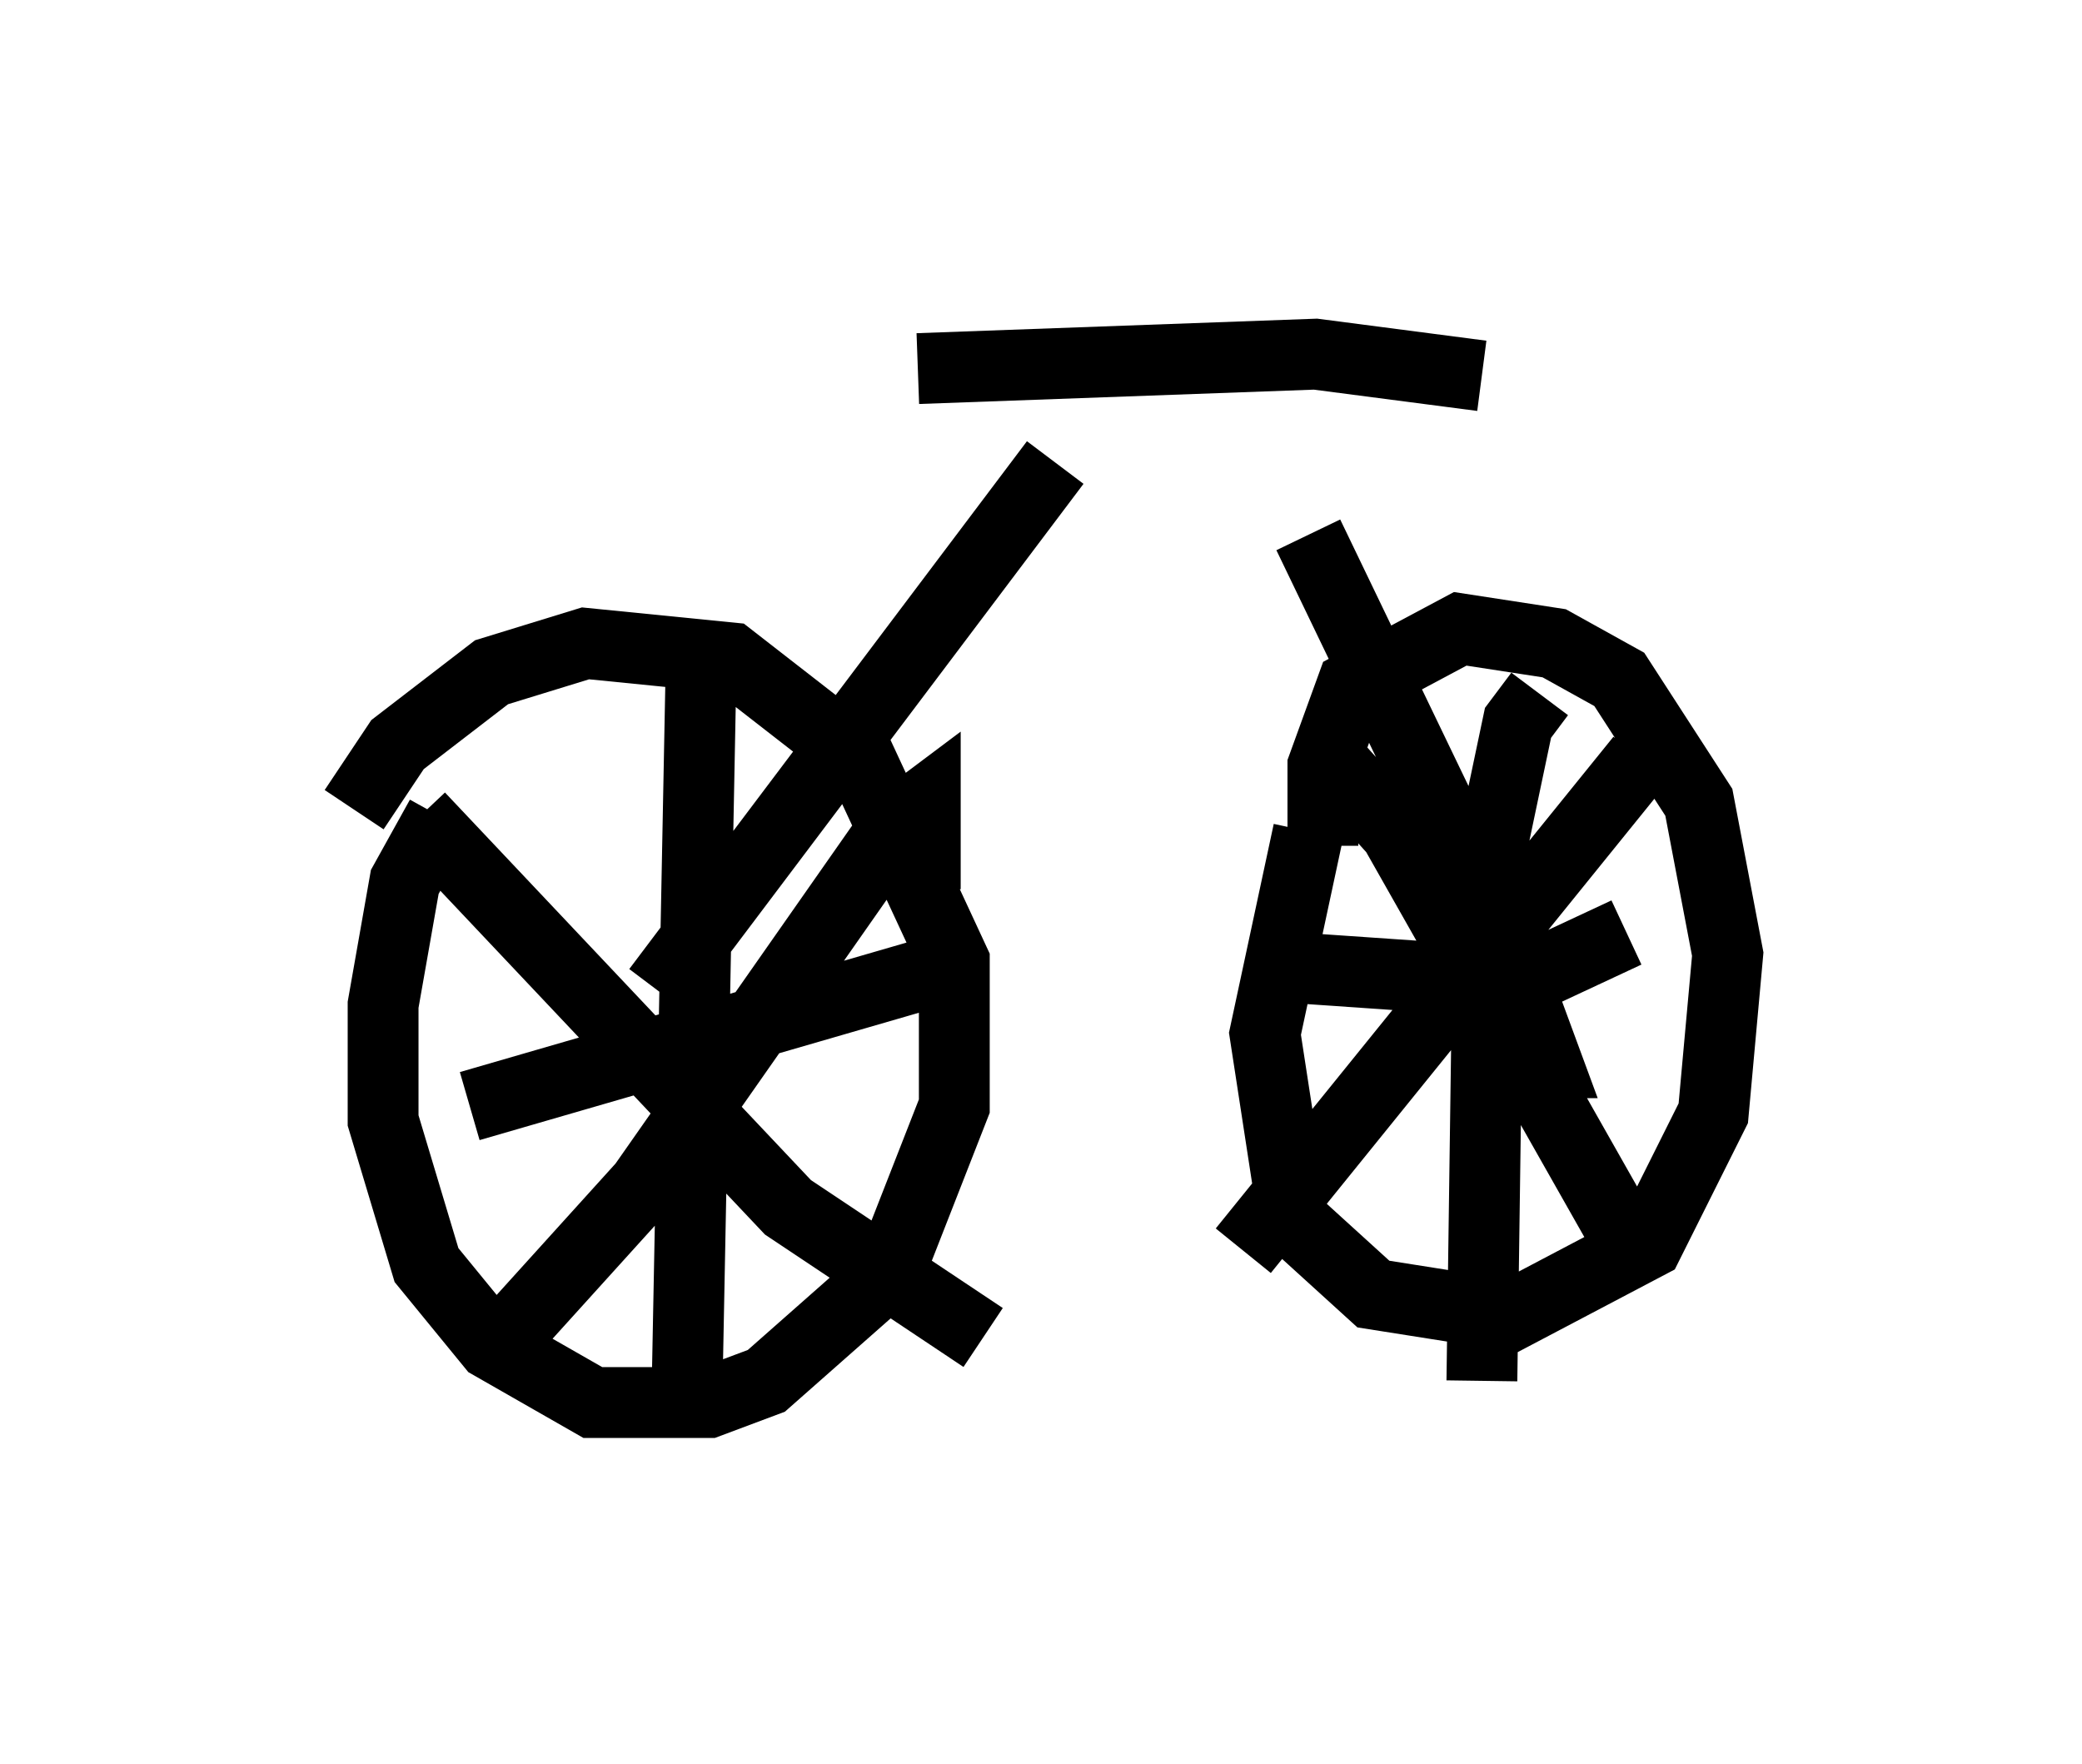 <?xml version="1.0" encoding="utf-8" ?>
<svg baseProfile="full" height="24.904" version="1.1" width="29.396" xmlns="http://www.w3.org/2000/svg" xmlns:ev="http://www.w3.org/2001/xml-events" xmlns:xlink="http://www.w3.org/1999/xlink"><defs /><rect fill="white" height="24.904" width="29.396" x="0" y="0" /><path d="M5, 12.146 m0.0, -0.715 l0.613, -0.919 1.327, -1.021 l1.327, -0.408 2.042, 0.204 l1.838, 1.429 1.327, 2.858 l0.0, 2.042 -0.919, 2.348 l-1.735, 1.531 -0.817, 0.306 l-1.633, 0.0 -1.429, -0.817 l-0.919, -1.123 -0.613, -2.042 l0.0, -1.633 0.306, -1.735 l0.51, -0.919 m-0.306, 0.0 l5.206, 5.513 2.756, 1.838 m-0.817, -6.329 l0.0, -1.225 -0.408, 0.306 l-3.573, 5.104 -1.94, 2.144 m2.756, -9.494 l-0.204, 10.515 m-3.063, -4.288 l7.044, -2.042 m5.002, -1.633 l0.0, -1.123 0.408, -1.123 l1.531, -0.817 1.327, 0.204 l0.919, 0.51 1.123, 1.735 l0.408, 2.144 -0.204, 2.246 l-0.919, 1.838 -1.94, 1.021 l-1.94, -0.306 -1.123, -1.021 l-0.408, -2.654 0.613, -2.858 m0.306, -1.021 l0.919, 1.021 3.471, 6.125 m0.0, -7.146 l-5.615, 6.942 m4.185, -7.861 l-0.306, 0.408 -0.408, 1.94 l-0.102, 7.35 m-2.45, -5.819 l2.96, 0.204 1.531, -0.715 m-8.065, -6.635 l-5.615, 7.452 m9.188, -6.431 l2.654, 5.513 0.715, 1.94 l-0.204, 0.0 m-0.715, -9.698 l-2.348, -0.306 -5.615, 0.204 " fill="none" stroke="black" stroke-width="1" /></svg>